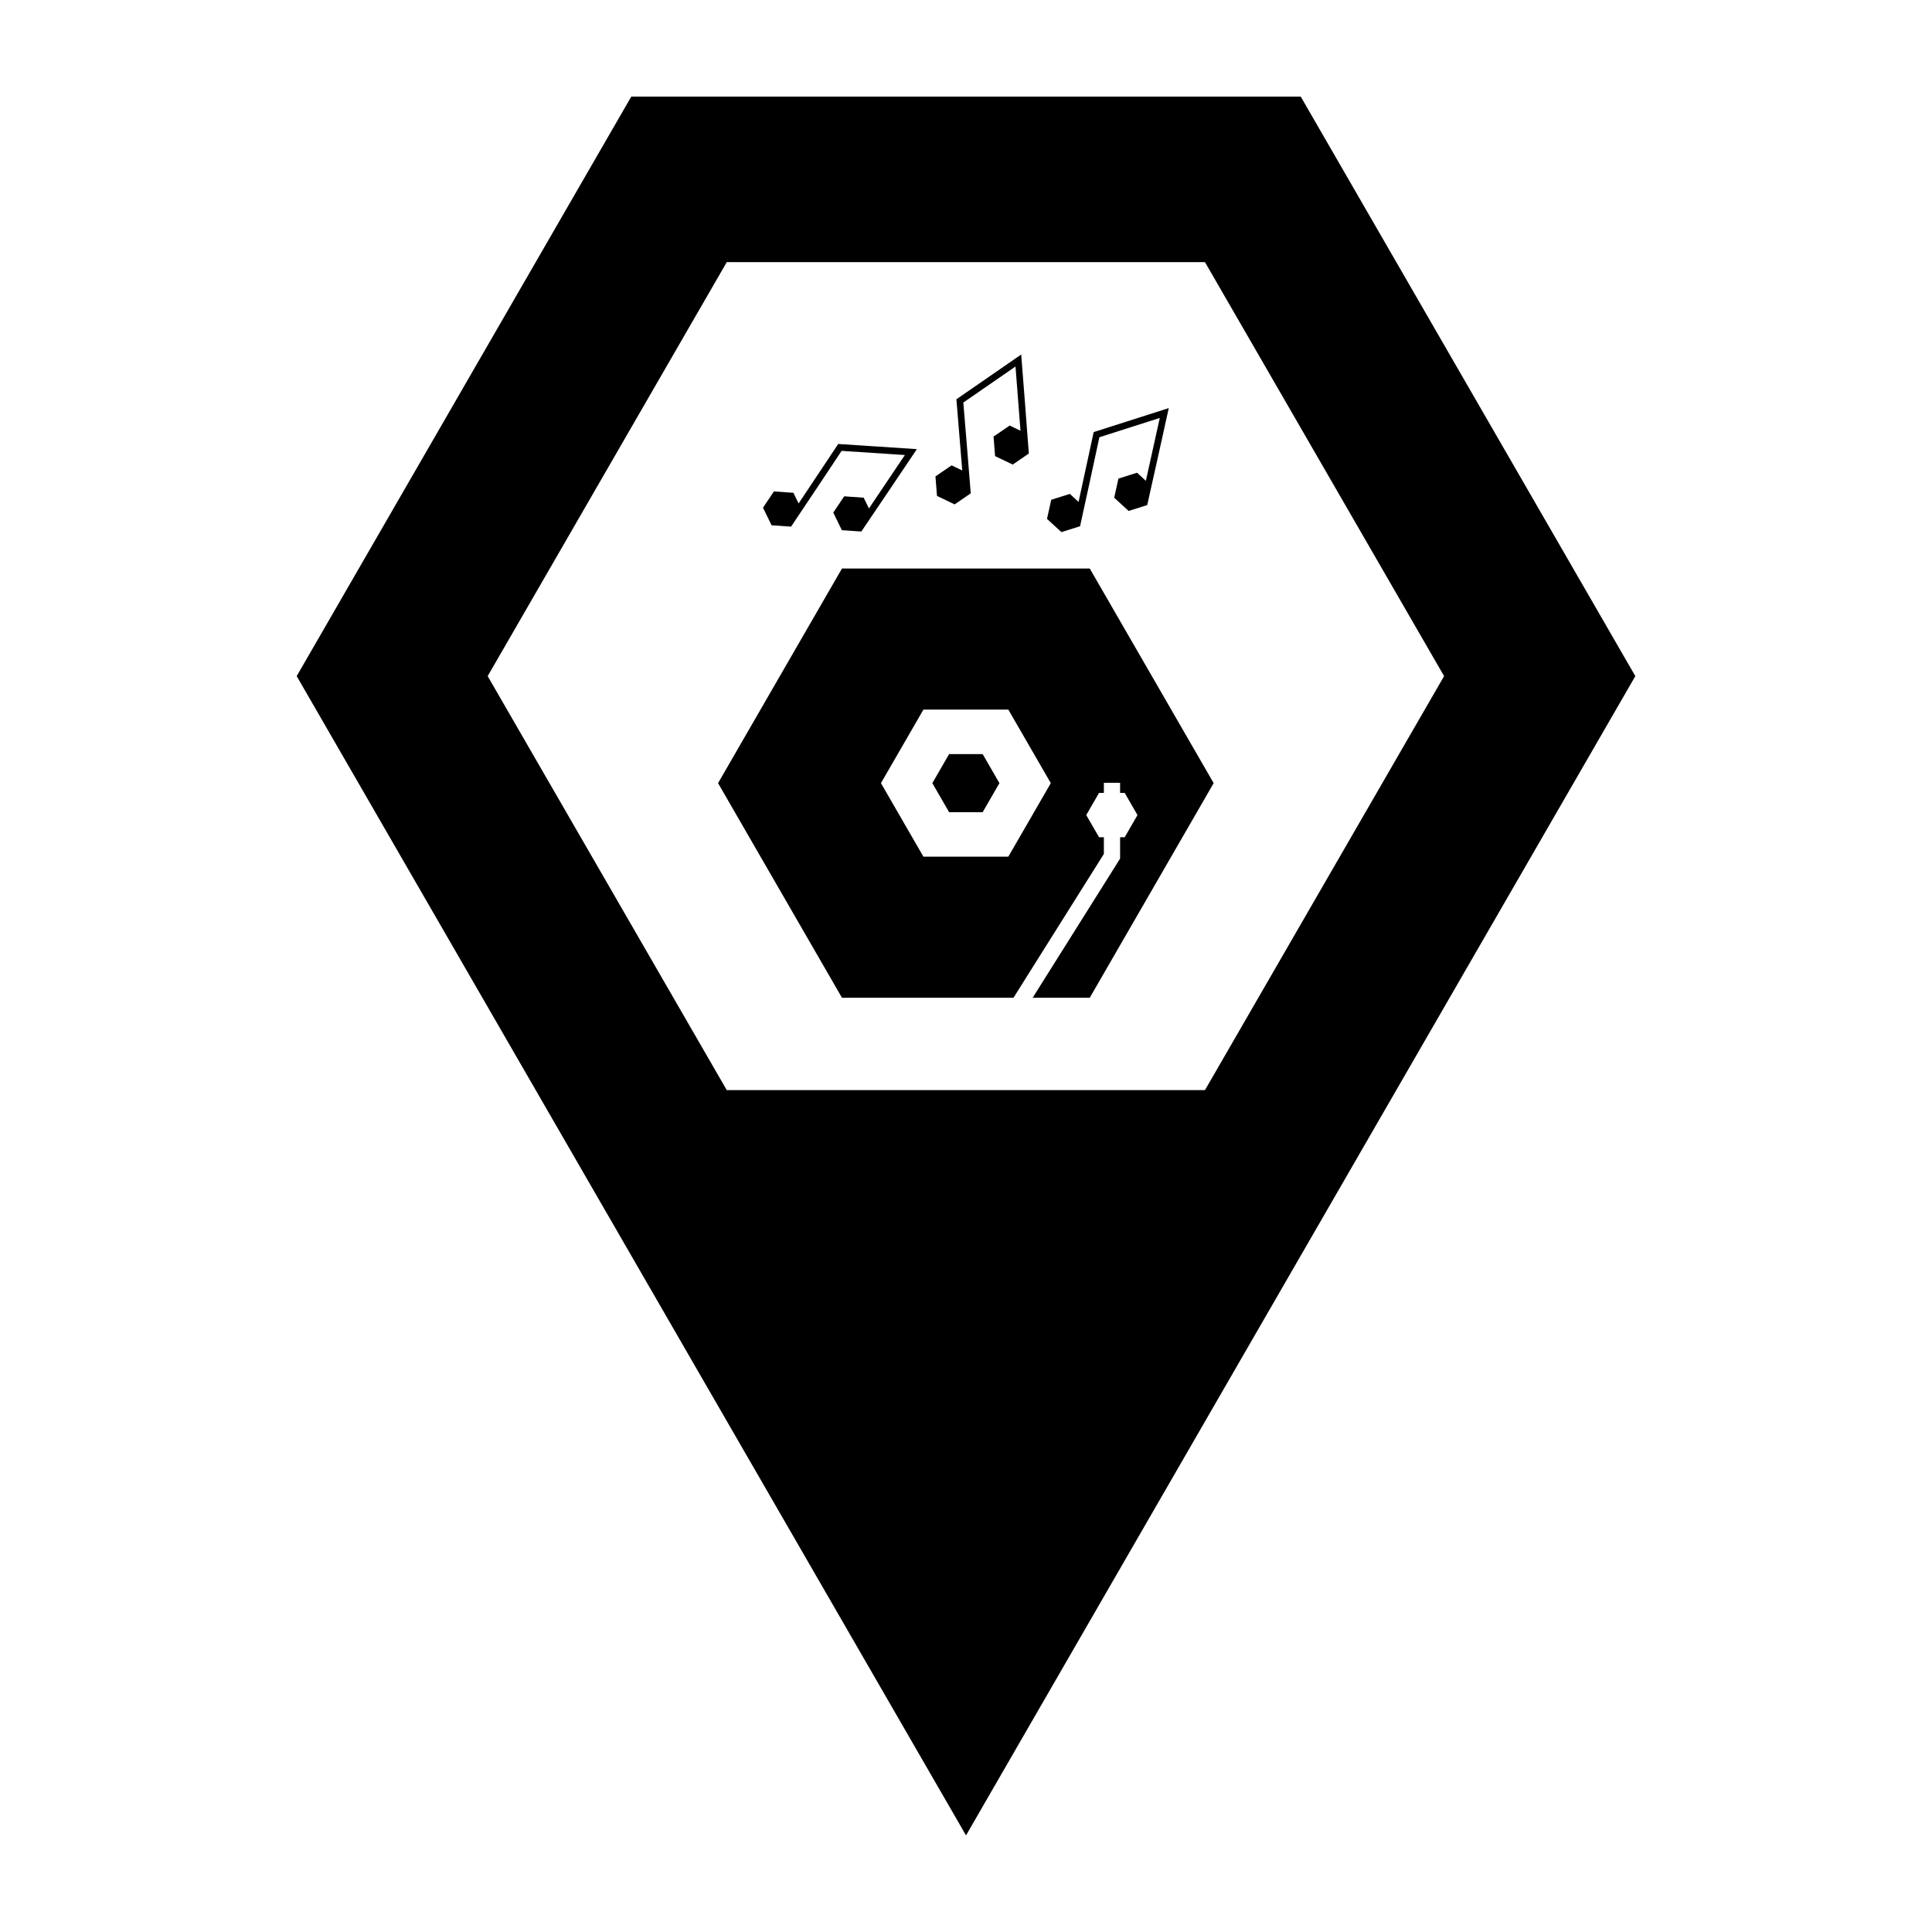 <svg height='100px' width='100px'  fill="#000000" xmlns:dc="http://purl.org/dc/elements/1.1/" xmlns:cc="http://creativecommons.org/ns#" xmlns:rdf="http://www.w3.org/1999/02/22-rdf-syntax-ns#" xmlns:svg="http://www.w3.org/2000/svg" xmlns="http://www.w3.org/2000/svg" xmlns:sodipodi="http://sodipodi.sourceforge.net/DTD/sodipodi-0.dtd" xmlns:inkscape="http://www.inkscape.org/namespaces/inkscape" viewBox="0 0 100 100" version="1.1" x="0px" y="0px"><g transform="translate(0,-952.362)"><path style="opacity:1;fill:#000000;fill-opacity:1;stroke:none;stroke-width:5;stroke-linecap:butt;stroke-linejoin:miter;stroke-miterlimit:4;stroke-dasharray:none;stroke-dashoffset:0;stroke-opacity:1" d="m 32.675,957.362 -17.318,29.996 17.318,29.996 17.326,30.008 17.325,-30.008 17.318,-29.996 -17.318,-29.996 -34.635,0 -0.02,0 z m 4.942,8.568 24.752,0 12.377,21.428 -12.377,21.428 -24.752,0 -12.375,-21.428 12.375,-21.428 z"></path><path d="m 50.862,991.393 -1.736,0 -0.868,1.504 0.868,1.504 1.736,0 0.868,-1.504 z" style="opacity:1;fill:#000000;fill-opacity:1;stroke:none;stroke-width:6;stroke-linecap:butt;stroke-linejoin:miter;stroke-miterlimit:4;stroke-dasharray:none;stroke-dashoffset:0;stroke-opacity:1"></path><path style="opacity:1;fill:#000000;fill-opacity:1;stroke:none;stroke-width:6;stroke-linecap:butt;stroke-linejoin:miter;stroke-miterlimit:4;stroke-dasharray:none;stroke-dashoffset:0;stroke-opacity:1" d="m 37.167,992.897 6.413,-11.108 12.826,0 6.413,11.108 -6.413,11.108 -2.956,0 4.526,-7.201 0,-1.106 0.237,0 0.663,-1.148 -0.663,-1.149 -0.237,0 0,-0.521 -0.84,0 0,0.521 -0.249,0 -0.663,1.149 0.663,1.148 0.249,0 0,0.864 -4.678,7.443 -8.878,0 -6.413,-11.108 z m 8.431,0 2.198,3.806 4.395,0 2.198,-3.806 -2.198,-3.806 -4.395,0 -2.198,3.806 z"></path><path d="m 52.859,970.711 -3.356,2.317 0.303,3.686 -0.553,-0.265 -0.834,0.572 0.079,1.01 0.913,0.438 0.834,-0.572 c -0.117,-1.514 -0.254,-3.121 -0.384,-4.699 l 2.701,-1.865 0.258,3.324 -0.56,-0.269 -0.834,0.572 0.079,1.01 0.913,0.438 c 0.278,-0.191 0.556,-0.381 0.834,-0.572 -0.131,-1.782 -0.276,-3.597 -0.395,-5.126 z" style="color:#000000;font-style:normal;font-variant:normal;font-weight:normal;font-stretch:normal;font-size:medium;line-height:normal;font-family:sans-serif;text-indent:0;text-align:start;text-decoration:none;text-decoration-line:none;text-decoration-style:solid;text-decoration-color:#000000;letter-spacing:normal;word-spacing:normal;text-transform:none;direction:ltr;block-progression:tb;writing-mode:lr-tb;baseline-shift:baseline;text-anchor:start;white-space:normal;clip-rule:nonzero;display:inline;overflow:visible;visibility:visible;opacity:1;isolation:auto;mix-blend-mode:normal;color-interpolation:sRGB;color-interpolation-filters:linearRGB;solid-color:#000000;solid-opacity:1;fill:#000000;fill-opacity:1;fill-rule:nonzero;stroke:none;stroke-width:8.959;stroke-linecap:butt;stroke-linejoin:miter;stroke-miterlimit:4;stroke-dasharray:none;stroke-dashoffset:0;stroke-opacity:1;color-rendering:auto;image-rendering:auto;shape-rendering:auto;text-rendering:auto;enable-background:accumulate"></path><path style="color:#000000;font-style:normal;font-variant:normal;font-weight:normal;font-stretch:normal;font-size:medium;line-height:normal;font-family:sans-serif;text-indent:0;text-align:start;text-decoration:none;text-decoration-line:none;text-decoration-style:solid;text-decoration-color:#000000;letter-spacing:normal;word-spacing:normal;text-transform:none;direction:ltr;block-progression:tb;writing-mode:lr-tb;baseline-shift:baseline;text-anchor:start;white-space:normal;clip-rule:nonzero;display:inline;overflow:visible;visibility:visible;opacity:1;isolation:auto;mix-blend-mode:normal;color-interpolation:sRGB;color-interpolation-filters:linearRGB;solid-color:#000000;solid-opacity:1;fill:#000000;fill-opacity:1;fill-rule:nonzero;stroke:none;stroke-width:8.959;stroke-linecap:butt;stroke-linejoin:miter;stroke-miterlimit:4;stroke-dasharray:none;stroke-dashoffset:0;stroke-opacity:1;color-rendering:auto;image-rendering:auto;shape-rendering:auto;text-rendering:auto;enable-background:accumulate" d="m 47.456,975.609 -4.069,-0.267 -2.051,3.078 -0.269,-0.551 -1.009,-0.07 -0.565,0.841 0.444,0.911 1.009,0.07 c 0.848,-1.259 1.738,-2.604 2.616,-3.922 l 3.275,0.215 -1.861,2.766 -0.272,-0.558 -1.009,-0.07 -0.565,0.841 0.444,0.911 c 0.336,0.023 0.673,0.046 1.009,0.07 1.004,-1.478 2.017,-2.991 2.873,-4.263 z"></path><path style="color:#000000;font-style:normal;font-variant:normal;font-weight:normal;font-stretch:normal;font-size:medium;line-height:normal;font-family:sans-serif;text-indent:0;text-align:start;text-decoration:none;text-decoration-line:none;text-decoration-style:solid;text-decoration-color:#000000;letter-spacing:normal;word-spacing:normal;text-transform:none;direction:ltr;block-progression:tb;writing-mode:lr-tb;baseline-shift:baseline;text-anchor:start;white-space:normal;clip-rule:nonzero;display:inline;overflow:visible;visibility:visible;opacity:1;isolation:auto;mix-blend-mode:normal;color-interpolation:sRGB;color-interpolation-filters:linearRGB;solid-color:#000000;solid-opacity:1;fill:#000000;fill-opacity:1;fill-rule:nonzero;stroke:none;stroke-width:8.959;stroke-linecap:butt;stroke-linejoin:miter;stroke-miterlimit:4;stroke-dasharray:none;stroke-dashoffset:0;stroke-opacity:1;color-rendering:auto;image-rendering:auto;shape-rendering:auto;text-rendering:auto;enable-background:accumulate" d="m 60.494,973.486 -3.885,1.24 -0.782,3.615 -0.452,-0.415 -0.964,0.304 -0.218,0.989 0.746,0.685 0.965,-0.304 c 0.329,-1.482 0.665,-3.06 1,-4.607 l 3.126,-0.998 -0.72,3.255 -0.457,-0.42 -0.964,0.304 -0.218,0.989 0.746,0.685 c 0.321,-0.101 0.643,-0.203 0.964,-0.304 0.393,-1.743 0.783,-3.522 1.114,-5.019 z"></path></g></svg>